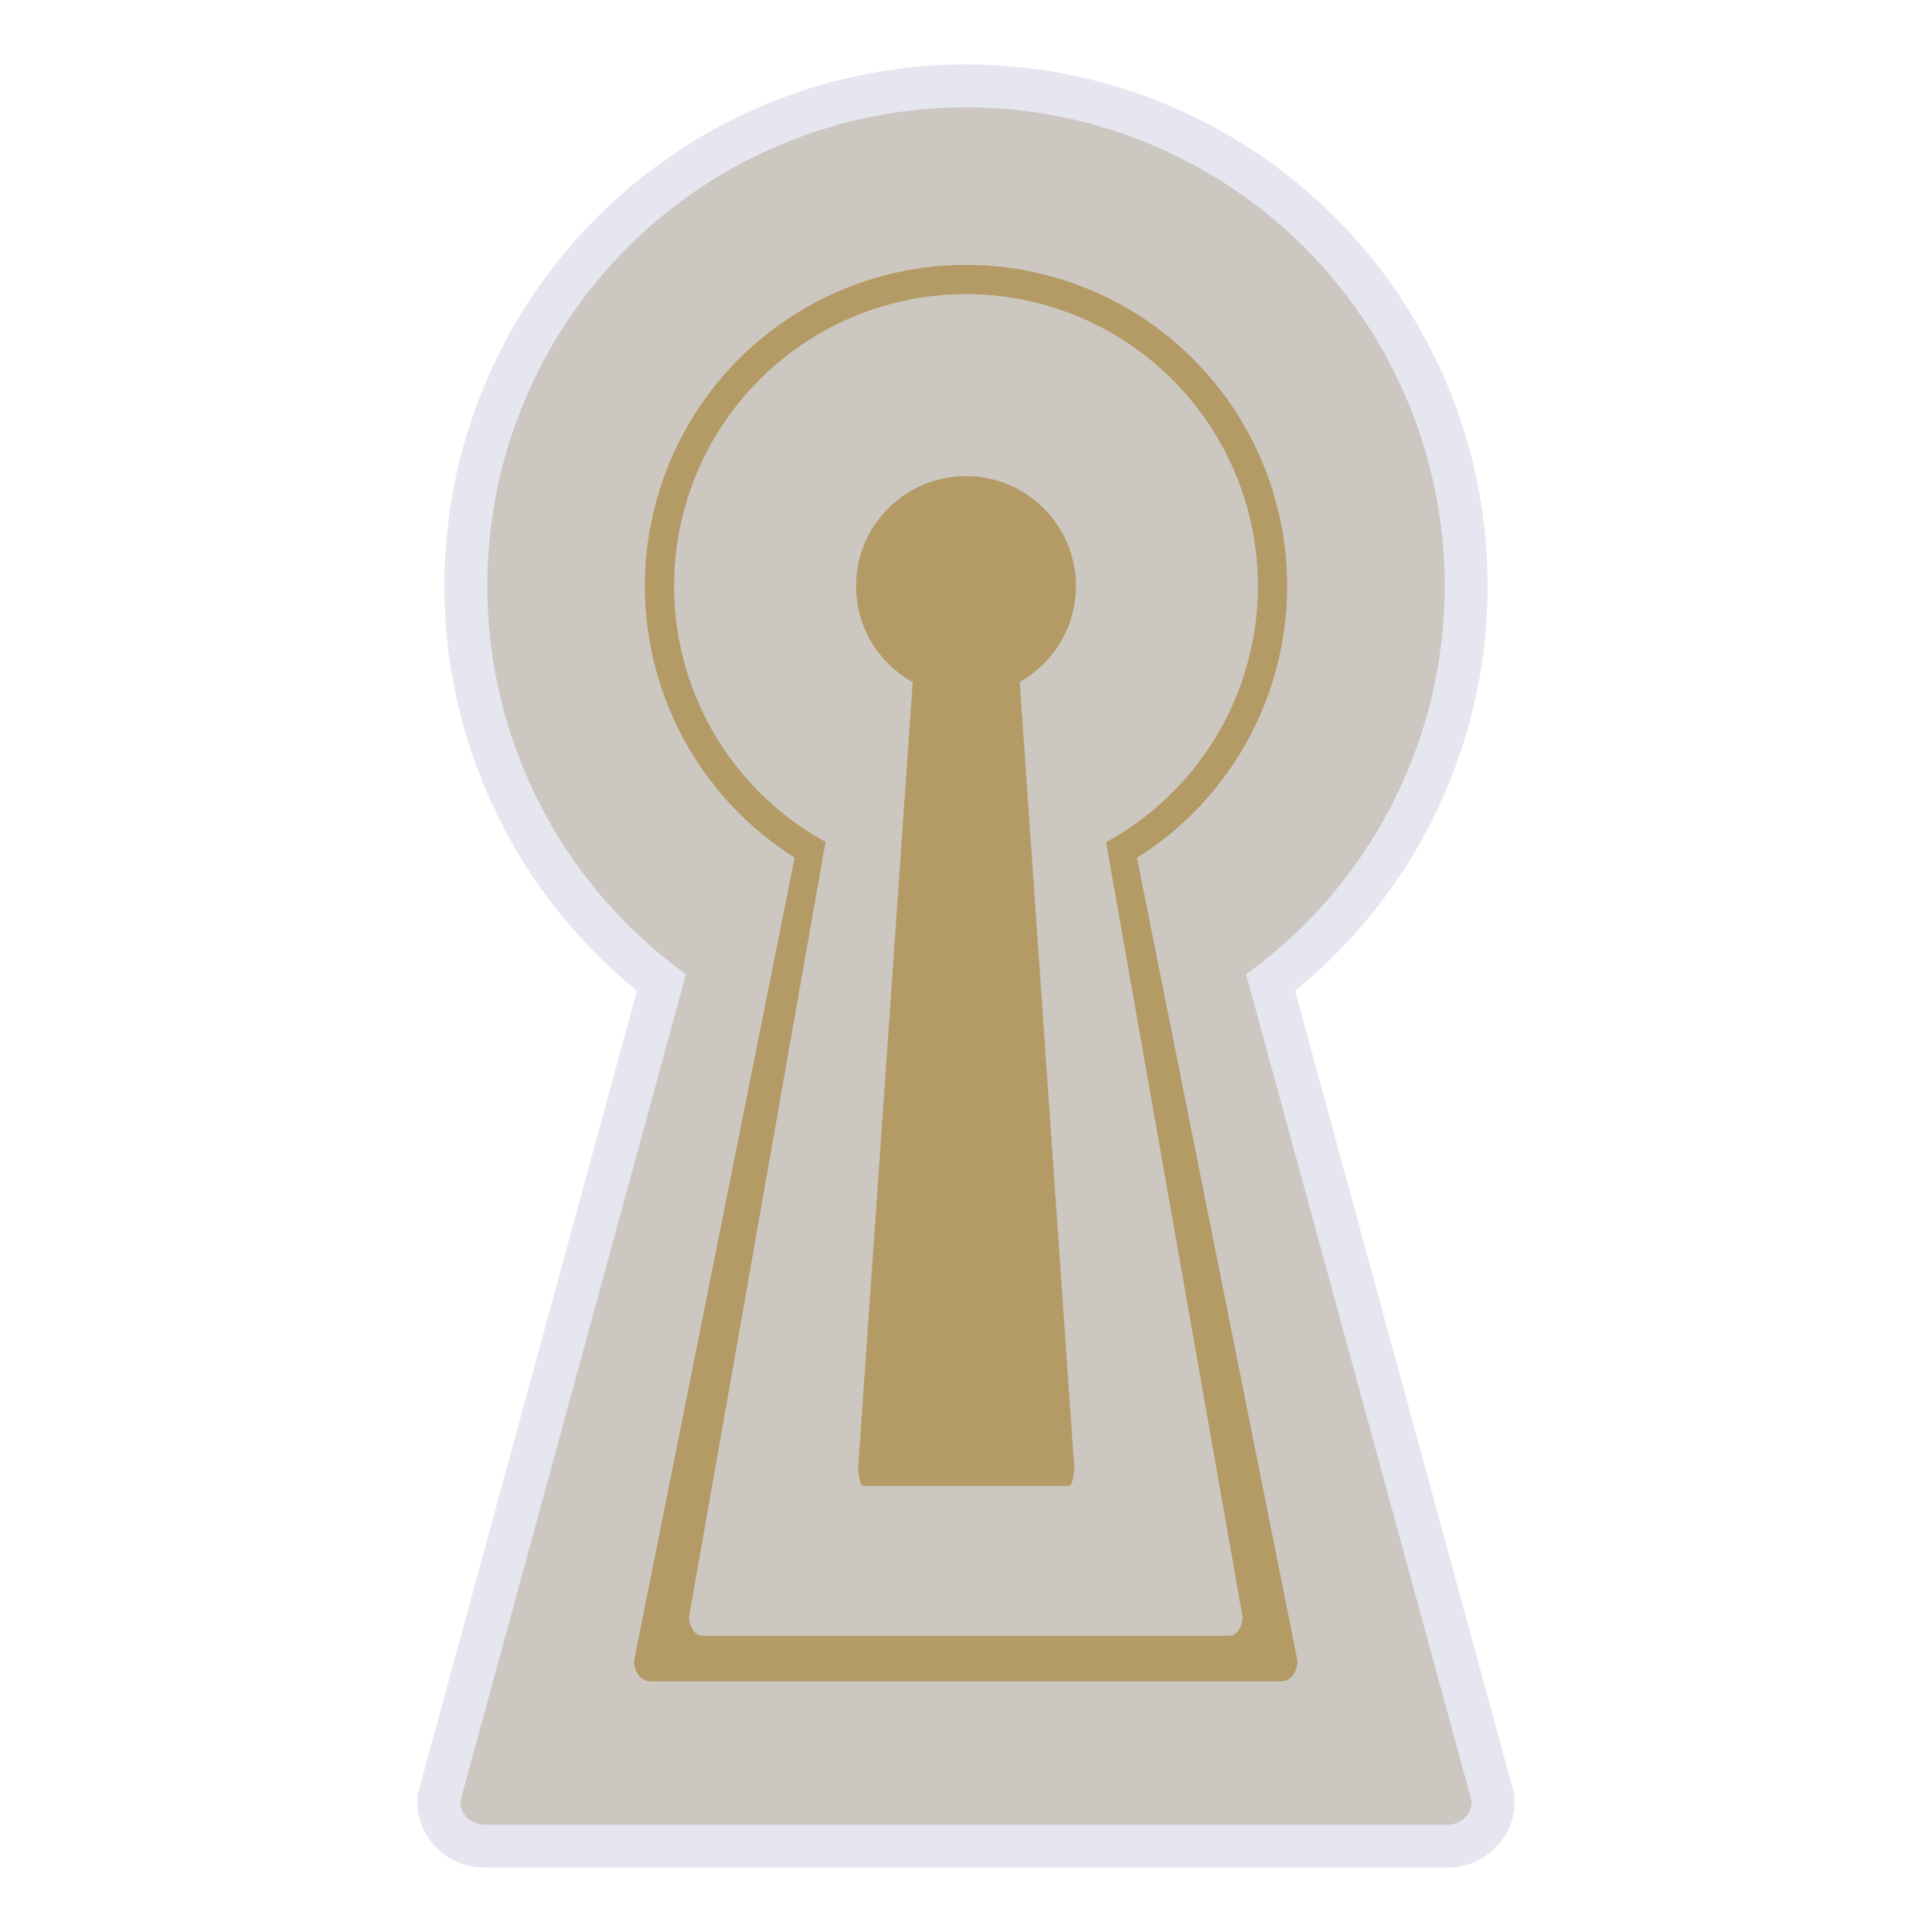 <?xml version="1.0" encoding="utf-8"?>
<!-- Generator: Adobe Illustrator 28.0.0, SVG Export Plug-In . SVG Version: 6.00 Build 0)  -->
<svg version="1.1" id="funkei" xmlns="http://www.w3.org/2000/svg" xmlns:xlink="http://www.w3.org/1999/xlink" x="0px" y="0px"
	 viewBox="0 0 450 450" style="enable-background:new 0 0 450 450;" xml:space="preserve">
<style type="text/css">
	.st0{fill:#E6E6F0;stroke:#E6E6F0;stroke-width:20;stroke-miterlimit:10;}
	.st1{fill:#CCC7C1;}
	.st2{fill:#B49A64;}
</style>
<circle class="st0" cx="225" cy="136.5" r="111.5"/>
<path class="st0" d="M112.8,425c-3.1,0-5.6-2.4-5.6-5.4l58.9-215.9c0-1.5,1.2-2.7,2.8-2.7h112.2c1.5,0,2.8,1.2,2.8,2.7l58.9,215.9
	c0,3-2.5,5.4-5.6,5.4H112.8z"/>
<circle class="st1" cx="225" cy="136.5" r="111.5"/>
<path class="st1" d="M112.8,425c-3.1,0-5.6-2.4-5.6-5.4l58.9-215.9c0-1.5,1.2-2.7,2.8-2.7h112.2c1.5,0,2.8,1.2,2.8,2.7l58.9,215.9
	c0,3-2.5,5.4-5.6,5.4H112.8z"/>
<path class="st2" d="M151.4,391.6c-2.1,0-3.7-2.1-3.7-4.8l38.6-193.1c0-1.3,0.8-2.4,1.9-2.4h73.5c1,0,1.9,1.1,1.9,2.4l38.6,193.1
	c0,2.6-1.6,4.8-3.7,4.8H151.4z"/>
<circle class="st2" cx="225" cy="136.5" r="74.8"/>
<path class="st1" d="M163.6,381c-1.7,0-3.1-2-3.1-4.5l32.2-182.8c0-1.2,0.7-2.2,1.6-2.2h61.4c0.9,0,1.5,1,1.5,2.2l32.2,182.8
	c0,2.5-1.4,4.5-3,4.5H163.6z"/>
<circle class="st1" cx="225" cy="136.5" r="68"/>
<path class="st2" d="M201.1,346.1c-0.6,0-1.2-2-1.2-4.5l12.6-181.4c0-1.2,0.2-2.2,0.6-2.2H237c0.4,0,0.6,1,0.6,2.2l12.6,181.4
	c0,2.5-0.6,4.5-1.2,4.5H201.1z"/>
<circle class="st2" cx="225" cy="136.5" r="25.6"/>
</svg>
